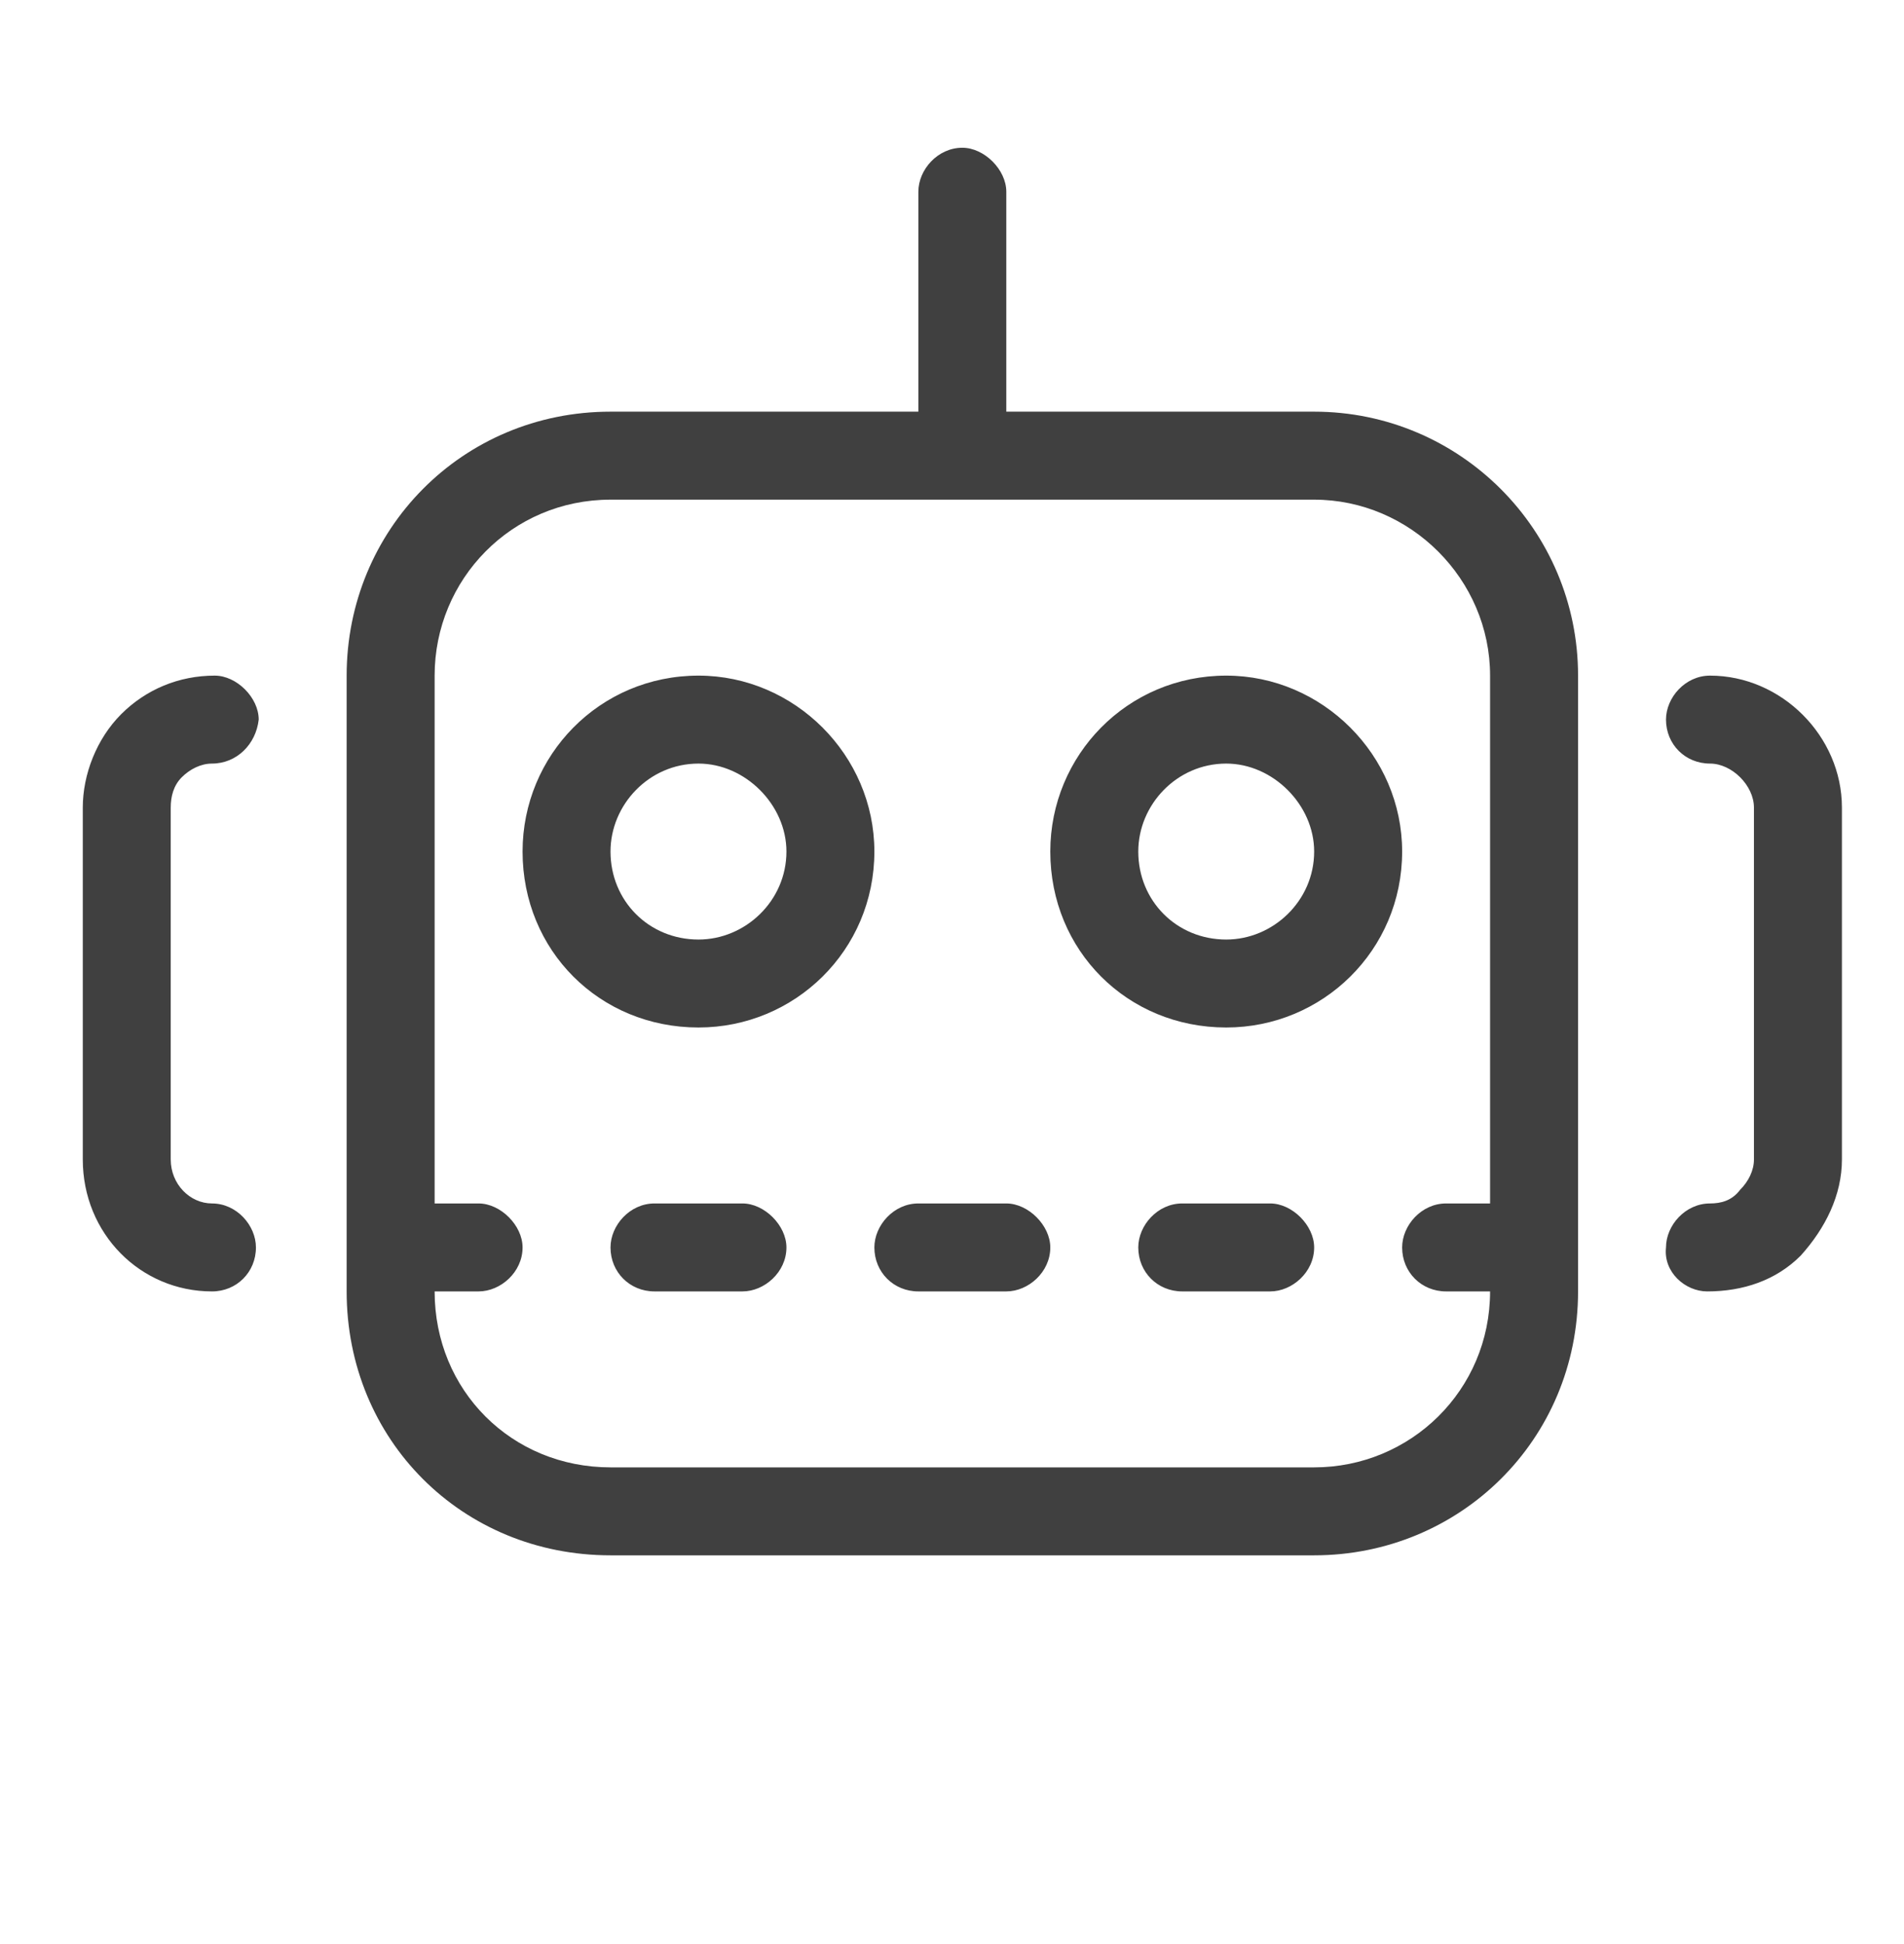 <svg width="48" height="49" viewBox="0 0 48 49" fill="none" xmlns="http://www.w3.org/2000/svg">
<g opacity="0.75">
<path d="M33.13 10.376H25.369V4.833C25.369 4.278 24.815 3.724 24.261 3.724C23.637 3.724 23.152 4.278 23.152 4.833V10.376H15.391C11.649 10.376 8.739 13.356 8.739 17.029V32.55C8.739 36.292 11.649 39.202 15.391 39.202H33.13C36.803 39.202 39.783 36.292 39.783 32.55V17.029C39.783 13.356 36.803 10.376 33.13 10.376ZM37.565 30.333H36.456C35.833 30.333 35.348 30.887 35.348 31.442C35.348 32.065 35.833 32.55 36.456 32.55H37.565C37.565 35.045 35.556 36.985 33.13 36.985H15.391C12.897 36.985 10.957 35.045 10.957 32.55H12.065C12.62 32.55 13.174 32.065 13.174 31.442C13.174 30.887 12.62 30.333 12.065 30.333H10.957V17.029C10.957 14.603 12.897 12.594 15.391 12.594H33.13C35.556 12.594 37.565 14.603 37.565 17.029V30.333ZM4.581 19.592C4.789 19.384 5.067 19.246 5.344 19.246C5.967 19.246 6.452 18.761 6.522 18.137C6.522 17.583 5.967 17.029 5.413 17.029C4.512 17.029 3.681 17.375 3.057 17.999C2.433 18.622 2.087 19.523 2.087 20.355V29.224C2.087 31.095 3.542 32.55 5.344 32.55C5.967 32.55 6.452 32.065 6.452 31.442C6.452 30.887 5.967 30.333 5.344 30.333C4.789 30.333 4.304 29.848 4.304 29.224V20.355C4.304 20.077 4.374 19.8 4.581 19.592ZM43.109 17.029C42.485 17.029 42 17.583 42 18.137C42 18.761 42.485 19.246 43.109 19.246C43.663 19.246 44.217 19.8 44.217 20.355V29.224C44.217 29.501 44.079 29.779 43.871 29.986C43.663 30.264 43.386 30.333 43.109 30.333C42.485 30.333 42 30.887 42 31.442C41.931 32.065 42.485 32.55 43.039 32.55C43.94 32.55 44.772 32.273 45.395 31.649C46.019 30.956 46.435 30.125 46.435 29.224V20.355C46.435 18.553 44.91 17.029 43.109 17.029ZM18.717 30.333H16.5C15.876 30.333 15.391 30.887 15.391 31.442C15.391 32.065 15.876 32.55 16.5 32.55H18.717C19.272 32.55 19.826 32.065 19.826 31.442C19.826 30.887 19.272 30.333 18.717 30.333ZM25.369 30.333H23.152C22.528 30.333 22.043 30.887 22.043 31.442C22.043 32.065 22.528 32.55 23.152 32.55H25.369C25.924 32.55 26.478 32.065 26.478 31.442C26.478 30.887 25.924 30.333 25.369 30.333ZM32.022 30.333H29.804C29.181 30.333 28.696 30.887 28.696 31.442C28.696 32.065 29.181 32.55 29.804 32.55H32.022C32.576 32.55 33.13 32.065 33.13 31.442C33.13 30.887 32.576 30.333 32.022 30.333ZM17.609 17.029C15.114 17.029 13.174 19.038 13.174 21.463C13.174 23.958 15.114 25.898 17.609 25.898C20.034 25.898 22.043 23.958 22.043 21.463C22.043 19.038 20.034 17.029 17.609 17.029ZM17.609 23.681C16.361 23.681 15.391 22.71 15.391 21.463C15.391 20.285 16.361 19.246 17.609 19.246C18.787 19.246 19.826 20.285 19.826 21.463C19.826 22.71 18.787 23.681 17.609 23.681ZM30.913 17.029C28.419 17.029 26.478 19.038 26.478 21.463C26.478 23.958 28.419 25.898 30.913 25.898C33.338 25.898 35.348 23.958 35.348 21.463C35.348 19.038 33.338 17.029 30.913 17.029ZM30.913 23.681C29.666 23.681 28.696 22.71 28.696 21.463C28.696 20.285 29.666 19.246 30.913 19.246C32.091 19.246 33.13 20.285 33.13 21.463C33.13 22.71 32.091 23.681 30.913 23.681Z" fill="black"/>
</g>
</svg>
